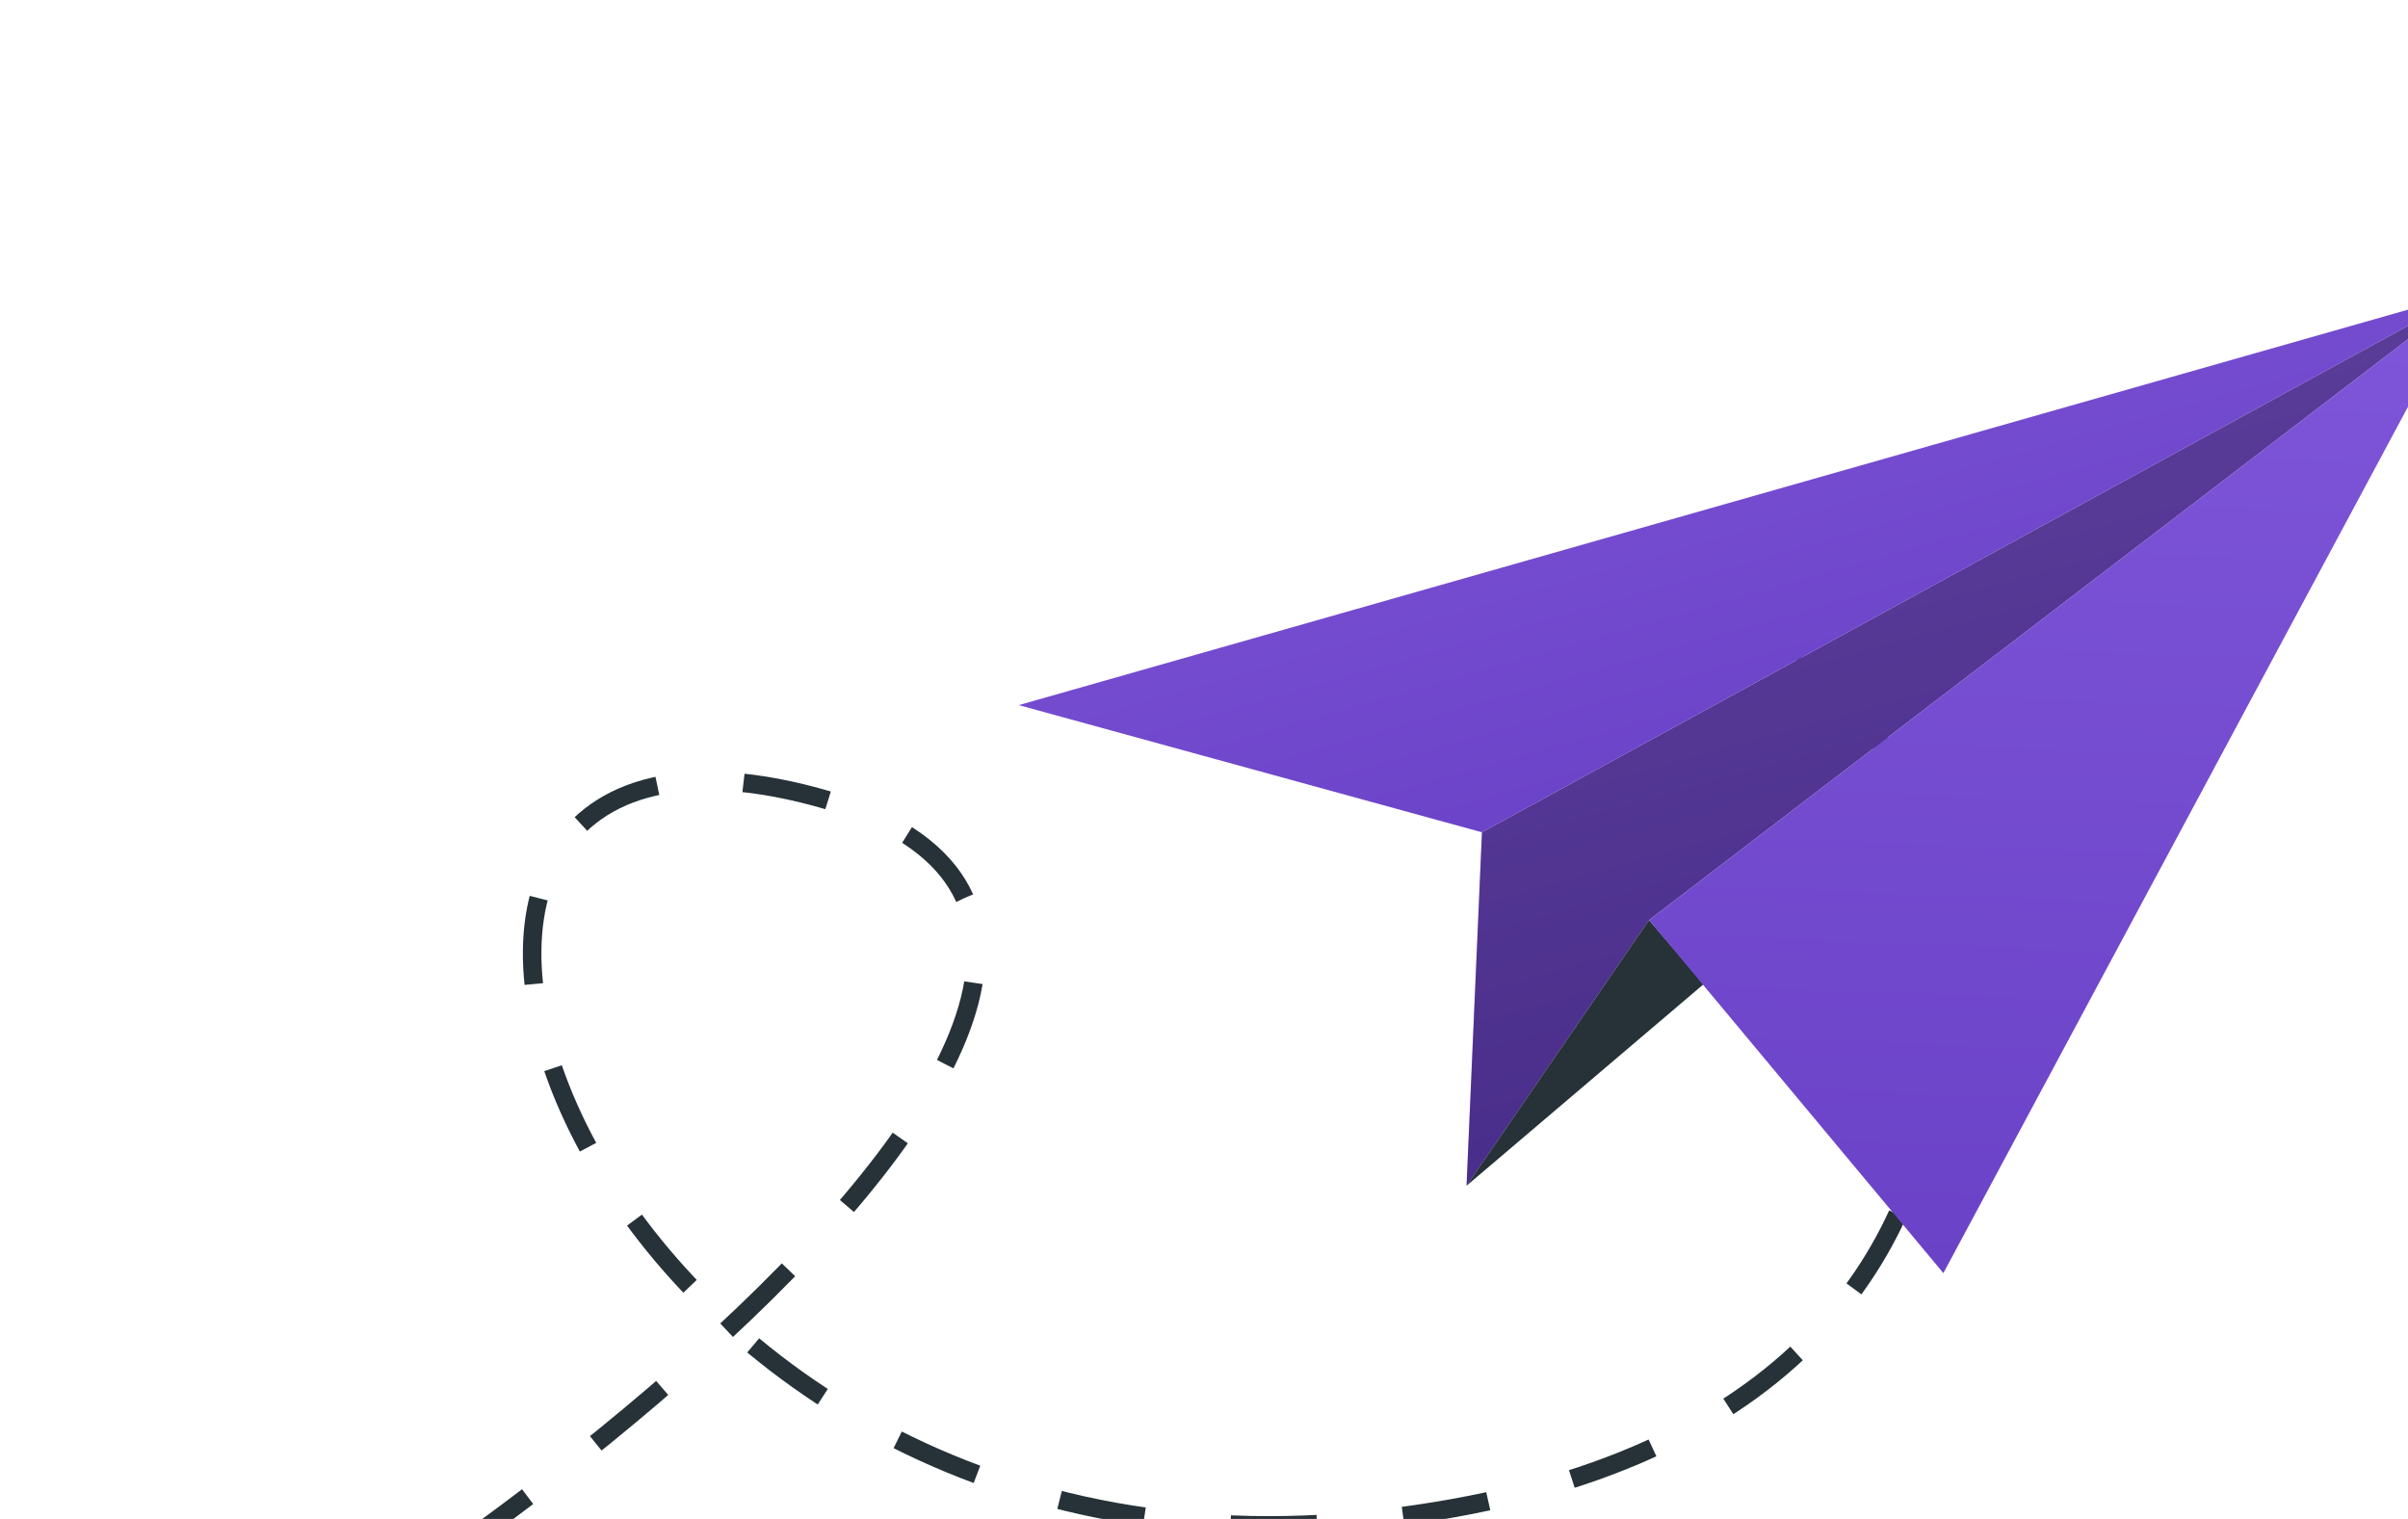 <svg width="130" height="82" viewBox="0 0 130 82" fill="none" xmlns="http://www.w3.org/2000/svg">
<path d="M0.5 97.5C18.319 91.282 74 51 43.962 42.997C13.923 34.993 30.5 87.086 74.5 82C118.5 76.914 103.5 35.5 97 35.5" stroke="#263238" stroke-dasharray="4.67 4.67"/>
<path d="M80.006 44.932L79.174 64.013L89.028 49.67L133.317 15.774L80.006 44.932Z" fill="url(#paint0_linear_1_2)"/>
<path opacity="0.3" d="M80.006 44.932L79.174 64.013L89.028 49.67L133.317 15.774L80.006 44.932Z" fill="black"/>
<path d="M91.975 53.13L79.174 64.013L89.028 49.671L91.975 53.13Z" fill="#263238"/>
<path d="M89.029 49.671L133.317 15.774L104.916 68.729L89.029 49.671Z" fill="url(#paint1_linear_1_2)"/>
<path d="M80.006 44.932L55 38.066L133.317 15.774L80.006 44.932Z" fill="url(#paint2_linear_1_2)"/>
<defs>
<linearGradient id="paint0_linear_1_2" x1="79.173" y1="64.013" x2="70.599" y2="33.261" gradientUnits="userSpaceOnUse">
<stop stop-color="#6941C6"/>
<stop offset="1" stop-color="#7F56D9"/>
</linearGradient>
<linearGradient id="paint1_linear_1_2" x1="100.695" y1="71.034" x2="102.829" y2="14.621" gradientUnits="userSpaceOnUse">
<stop stop-color="#6941C6"/>
<stop offset="1" stop-color="#7F56D9"/>
</linearGradient>
<linearGradient id="paint2_linear_1_2" x1="63.632" y1="53.874" x2="54.03" y2="20.081" gradientUnits="userSpaceOnUse">
<stop stop-color="#6941C6"/>
<stop offset="1" stop-color="#7F56D9"/>
</linearGradient>
</defs>
</svg>

